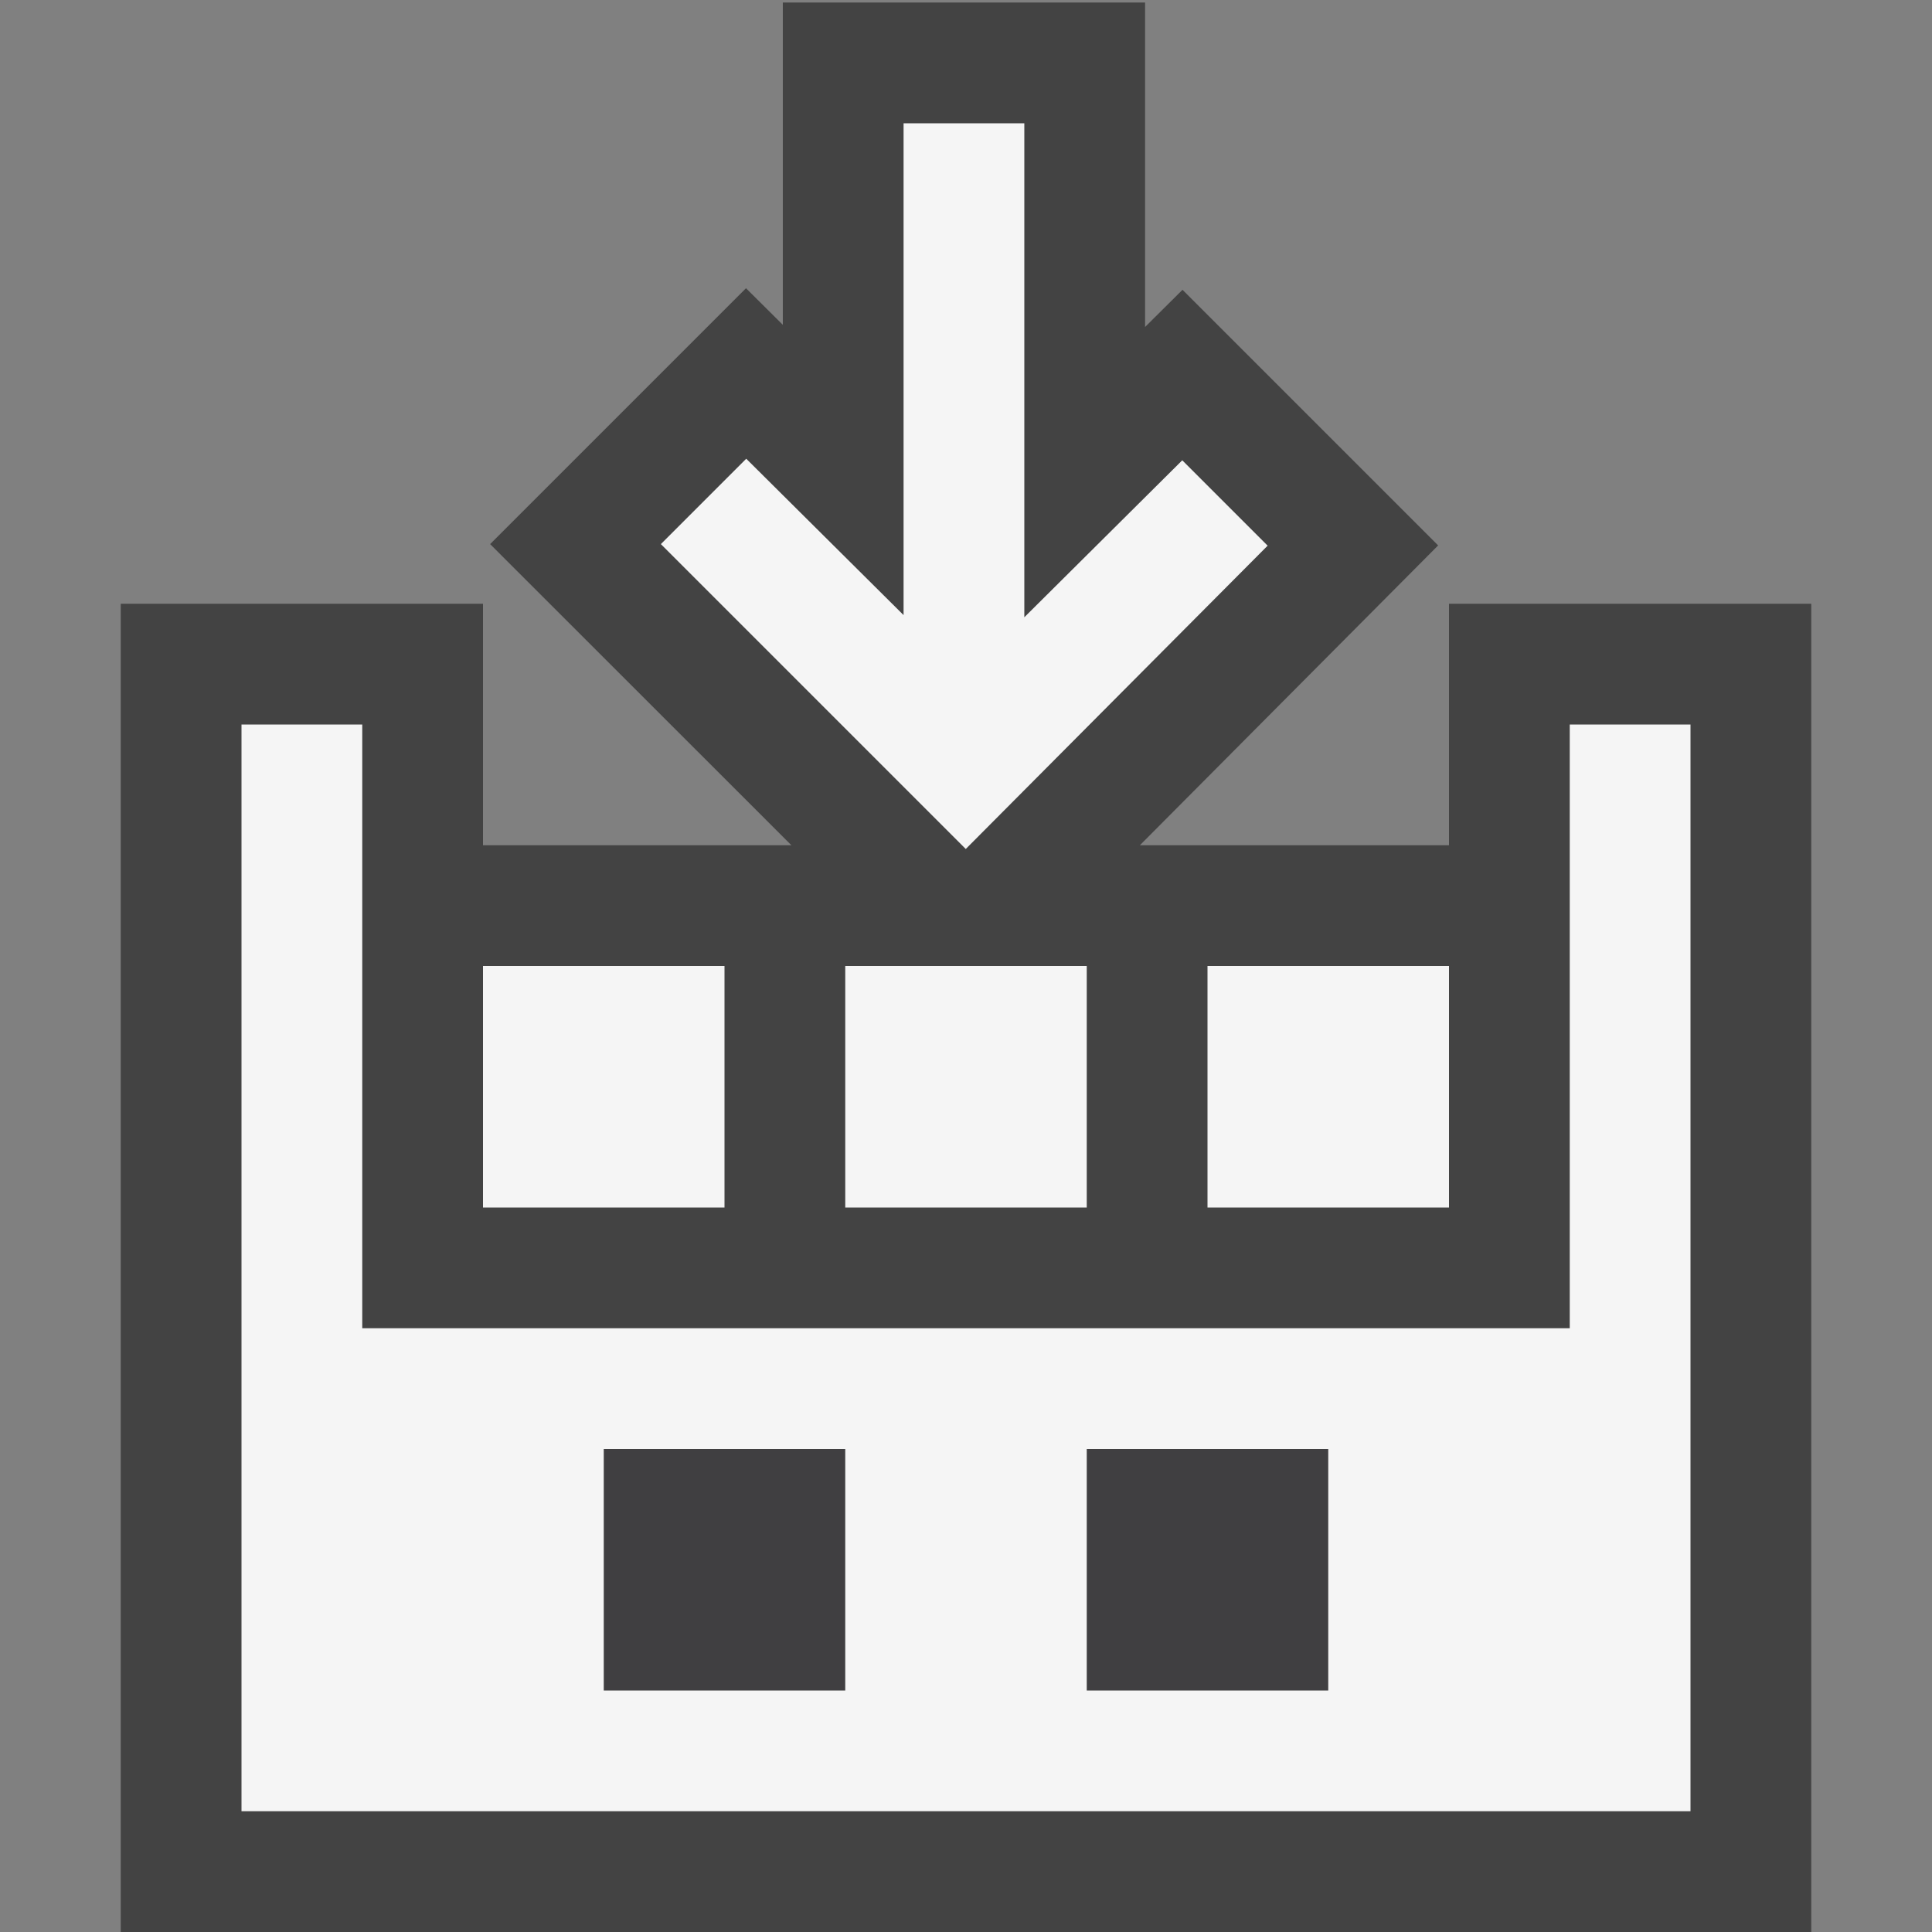 <svg xmlns="http://www.w3.org/2000/svg" viewBox="0 0 16 16"><rect x="0" y="0" width="16" height="16" fill="#808080" stroke="none"/><style>.icon-canvas-transparent{opacity:0;fill:#434343}.icon-vs-out{fill:#434343}.icon-vs-bg{fill:#f5f5f5}.icon-vs-fg{fill:#403F41}</style><path class="icon-canvas-transparent" d="M16 0v16H0V0h16z" id="canvas"/><path class="icon-vs-out" d="M15 5v11H1V5h3v2H6.554L4.059 4.506l2.119-2.119.305.303V.021h3v2.687l.31-.308 2.117 2.117L9.44 7H12V5h3z" id="outline"/><path class="icon-vs-fg" d="M5 14v-2h2v2H5zm4 0v-2h2v2H9z" id="iconFg"/><path class="icon-vs-bg" d="M10 8h2v2h-2V8zm-3 2h2V8H7v2zm6-4v5H3V6H2v9h12V6h-1zm-6 8H5v-2h2v2zm4 0H9v-2h2v2zM6 8H4v2h2V8zm4.498-3.481l-.707-.707-1.308 1.3V1.021h-1v4.073L6.18 3.799l-.707.707 2.525 2.525 2.5-2.512z" id="iconBg"/></svg>